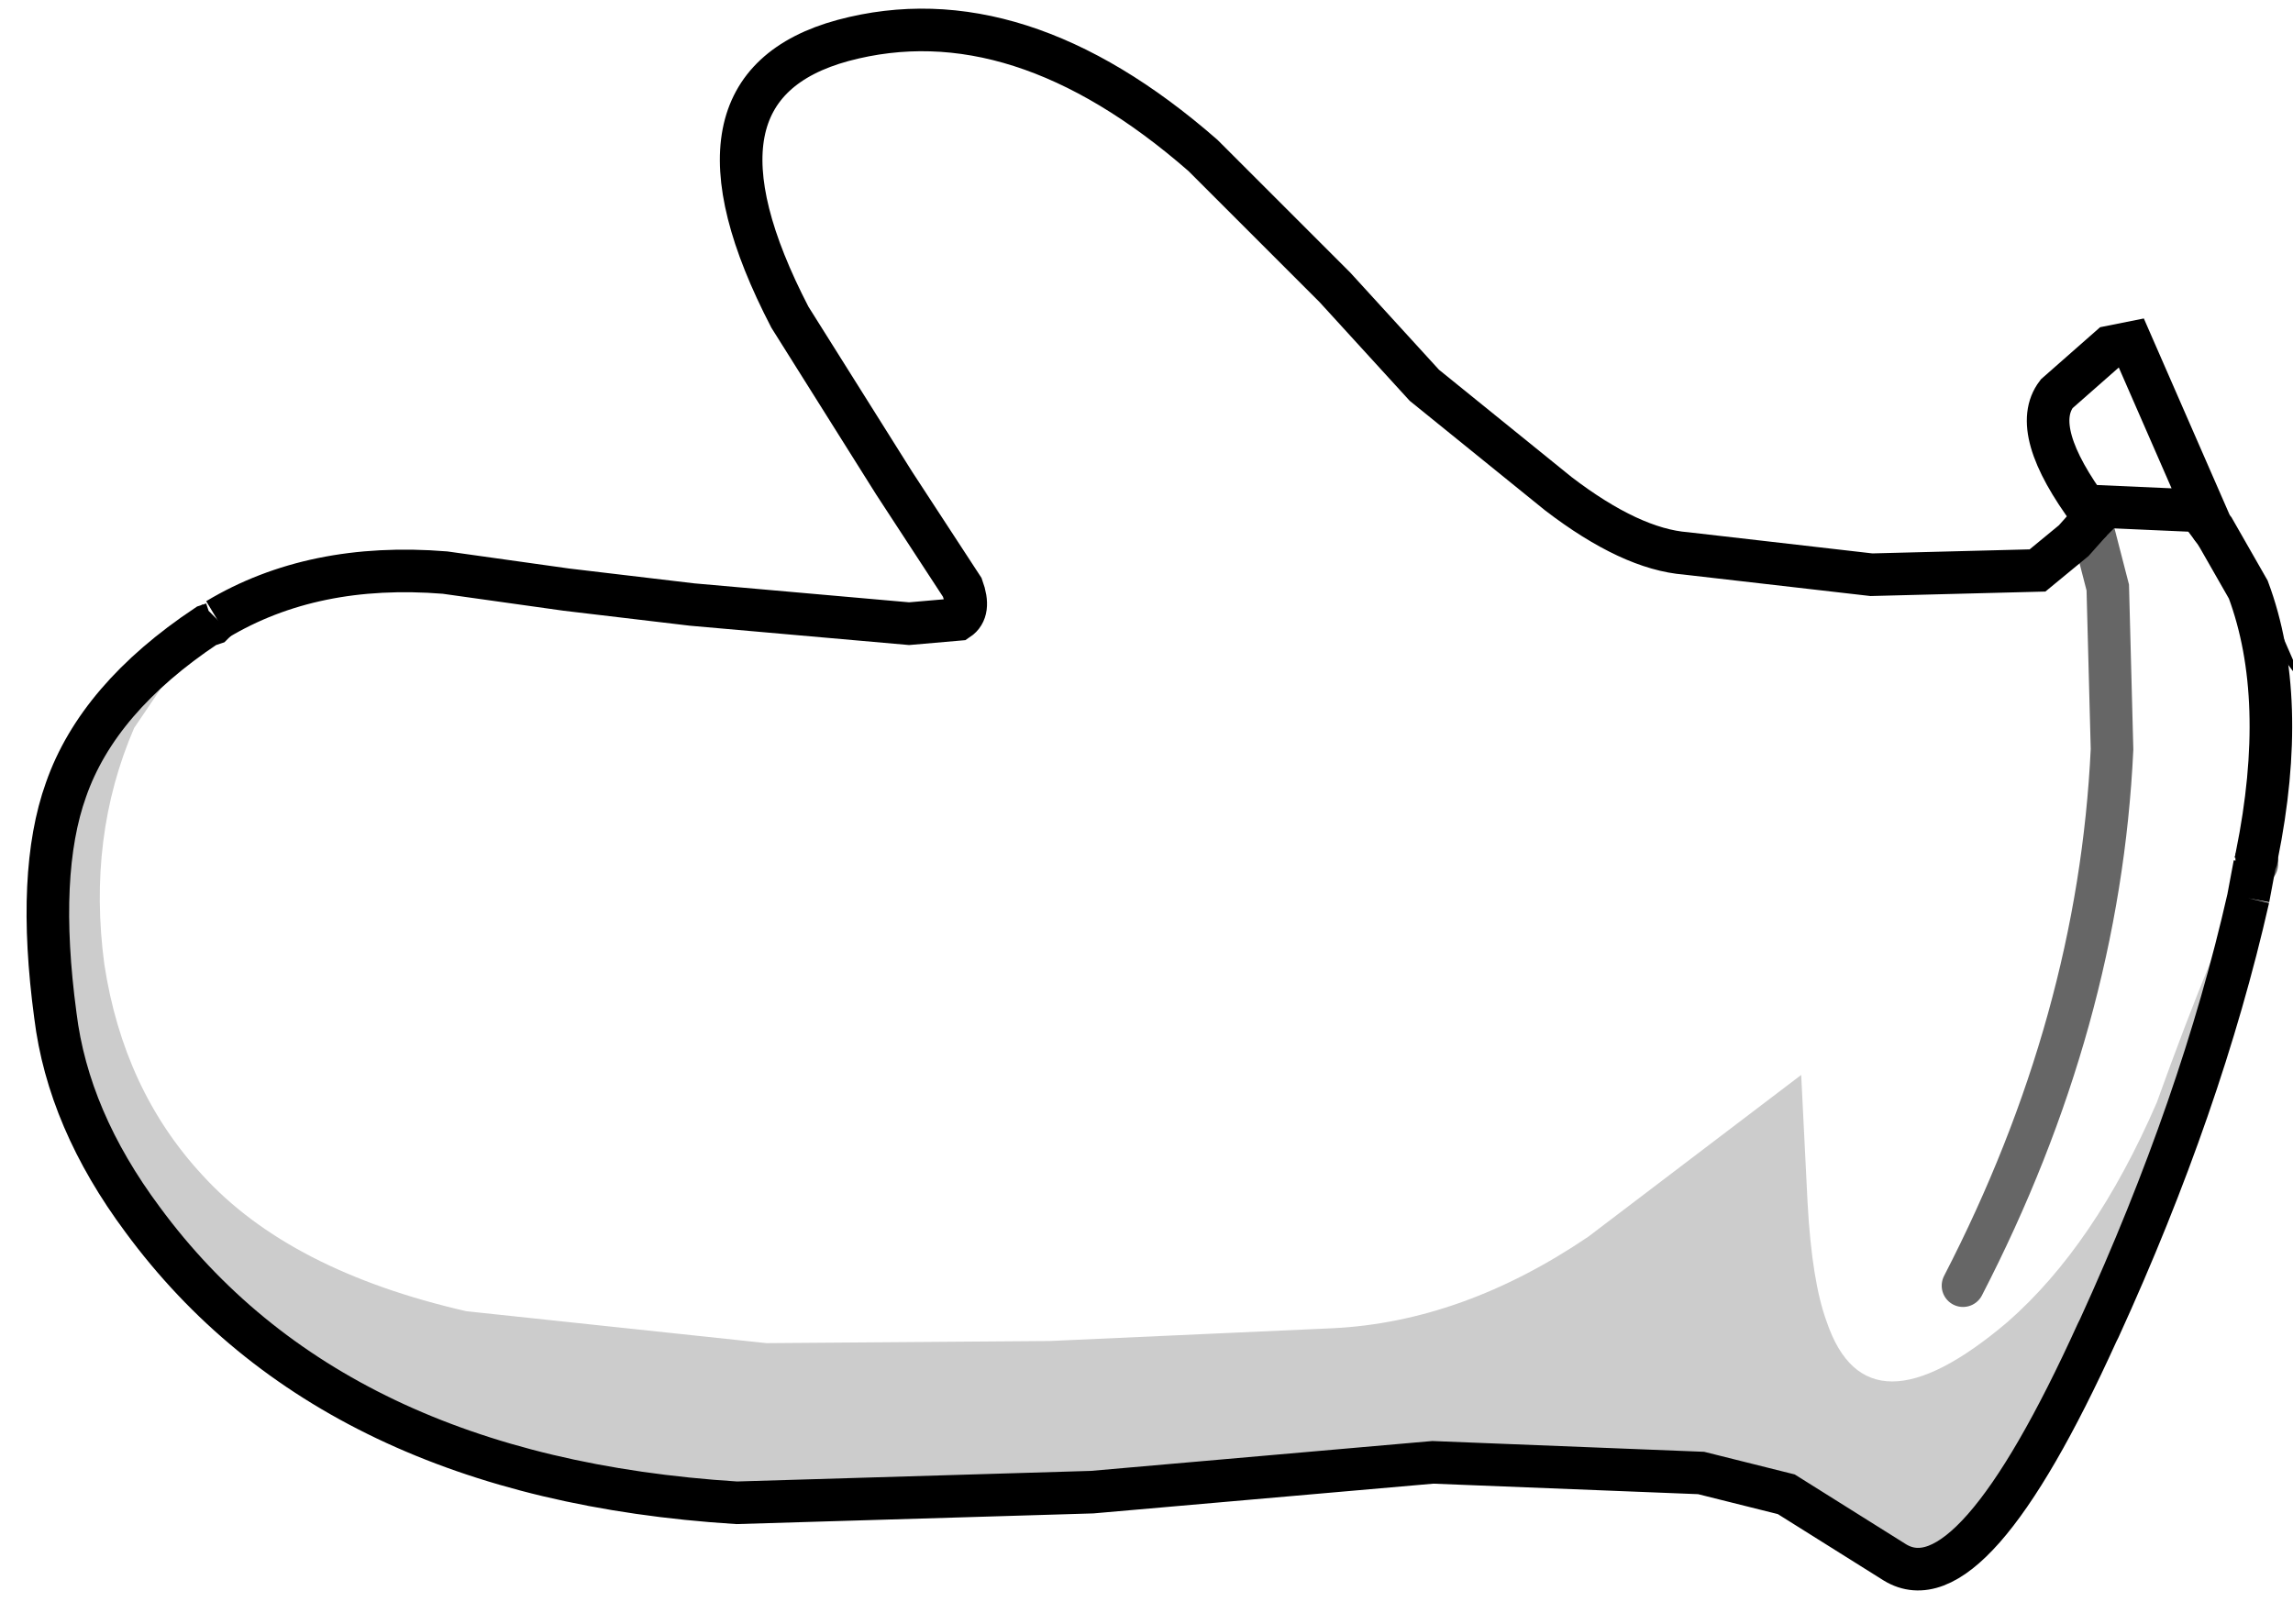 <?xml version="1.0" encoding="UTF-8" standalone="no"?>
<svg xmlns:xlink="http://www.w3.org/1999/xlink" height="38.15px" width="53.85px" xmlns="http://www.w3.org/2000/svg">
  <g transform="matrix(1.0, 0.0, 0.0, 1.0, 27.2, 18.75)">
    <path d="M-22.1 -4.2 Q-19.85 -5.55 -16.75 -5.3 L-13.9 -4.9 -10.95 -4.55 -5.85 -4.1 -4.7 -4.2 Q-4.4 -4.4 -4.6 -4.95 L-6.2 -7.4 -8.65 -11.3 Q-11.45 -16.7 -7.4 -17.8 -3.3 -18.9 1.05 -15.1 L4.15 -12.0 6.25 -9.7 9.4 -7.15 Q11.1 -5.85 12.4 -5.75 L16.75 -5.25 20.65 -5.35 21.5 -6.05 21.9 -6.5 22.0 -6.6 21.9 -6.7 Q20.45 -8.65 21.1 -9.5 L22.35 -10.6 22.85 -10.7 24.75 -6.35 24.8 -6.3 25.6 -4.9 Q26.55 -2.35 25.8 1.35 L25.8 1.4 25.8 1.55 25.75 1.55 Q24.8 3.4 23.45 7.15 22.0 10.5 19.95 12.3 16.65 15.1 15.7 12.3 15.35 11.35 15.25 9.5 L15.1 6.5 10.1 10.3 Q7.15 12.3 4.1 12.45 L-2.55 12.75 -9.2 12.8 -16.25 12.05 Q-20.4 11.1 -22.45 8.85 -24.3 6.85 -24.75 3.9 -25.15 0.9 -24.05 -1.65 L-23.0 -3.2 -21.7 -4.4 -22.1 -4.2 M25.8 1.4 L25.75 1.55 25.8 1.4 M24.75 -6.35 L24.45 -6.75 22.2 -6.85 22.0 -6.6 22.2 -6.85 24.45 -6.75 24.75 -6.35 M18.9 11.45 Q22.1 5.25 22.4 -1.15 L22.3 -4.95 21.9 -6.5 22.3 -4.95 22.4 -1.15 Q22.1 5.25 18.9 11.45" fill="#ffffff" fill-opacity="0.0" fill-rule="evenodd" stroke="none"/>
    <path d="M25.8 1.55 L25.8 1.45 25.65 2.2 25.6 2.35 25.75 1.55 25.6 2.35 22.1 12.45 22.05 12.55 Q19.1 19.05 17.3 17.95 L14.75 16.35 12.75 15.85 6.45 15.6 -1.55 16.3 -9.9 16.55 Q-19.4 15.95 -23.85 9.9 -25.6 7.55 -25.9 5.1 -26.35 1.75 -25.65 -0.2 -24.9 -2.35 -22.35 -4.05 L-22.2 -4.1 -22.1 -4.2 -21.7 -4.4 -23.0 -3.2 -24.05 -1.65 Q-25.15 0.9 -24.75 3.9 -24.3 6.85 -22.45 8.85 -20.4 11.1 -16.25 12.05 L-9.2 12.8 -2.55 12.75 4.1 12.45 Q7.15 12.3 10.1 10.3 L15.1 6.5 15.25 9.5 Q15.35 11.35 15.7 12.3 16.65 15.1 19.95 12.3 22.0 10.5 23.45 7.15 24.8 3.4 25.75 1.55 L25.8 1.55" fill="#000000" fill-opacity="0.2" fill-rule="evenodd" stroke="none"/>
    <path d="M25.6 2.35 Q24.5 7.2 22.1 12.45 L22.05 12.55 Q19.1 19.05 17.3 17.95 L14.75 16.35 12.75 15.85 6.45 15.6 -1.55 16.3 -9.9 16.55 Q-19.4 15.95 -23.85 9.9 -25.6 7.55 -25.9 5.1 -26.35 1.75 -25.65 -0.2 -24.9 -2.35 -22.35 -4.05 L-22.2 -4.1 -22.1 -4.2 M25.75 1.55 L25.8 1.4 M25.75 1.55 L25.6 2.35" fill="none" stroke="#000000" stroke-linecap="butt" stroke-linejoin="miter-clip" stroke-miterlimit="10.0" stroke-width="1.0"/>
    <path d="M25.8 1.4 L25.8 1.55" fill="none" stroke="#000000" stroke-linecap="round" stroke-linejoin="round" stroke-opacity="0.6" stroke-width="1.0"/>
    <path d="M-22.1 -4.2 Q-19.85 -5.55 -16.75 -5.3 L-13.9 -4.9 -10.95 -4.55 -5.85 -4.1 -4.7 -4.2 Q-4.4 -4.4 -4.6 -4.95 L-6.2 -7.4 -8.65 -11.3 Q-11.45 -16.7 -7.4 -17.8 -3.3 -18.9 1.05 -15.1 L4.15 -12.0 6.25 -9.7 9.4 -7.15 Q11.1 -5.85 12.4 -5.75 L16.75 -5.25 20.65 -5.35 21.5 -6.05 21.9 -6.5" fill="none" stroke="#000000" stroke-linecap="butt" stroke-linejoin="miter-clip" stroke-miterlimit="10.0" stroke-width="1.0"/>
    <path d="M21.9 -6.5 L22.0 -6.6 21.9 -6.7 Q20.45 -8.65 21.1 -9.5 L22.35 -10.6 22.85 -10.7 24.75 -6.35 24.45 -6.75 22.2 -6.85 22.0 -6.6" fill="none" stroke="#000000" stroke-linecap="round" stroke-linejoin="miter-clip" stroke-miterlimit="10.0" stroke-width="1.0"/>
    <path d="M24.75 -6.35 L24.8 -6.3 25.6 -4.9 Q26.55 -2.35 25.8 1.35 L25.8 1.4" fill="none" stroke="#000000" stroke-linecap="round" stroke-linejoin="miter-clip" stroke-miterlimit="10.0" stroke-width="1.0"/>
    <path d="M21.9 -6.5 L22.3 -4.95 22.4 -1.15 Q22.1 5.25 18.9 11.45" fill="none" stroke="#000000" stroke-linecap="round" stroke-linejoin="miter-clip" stroke-miterlimit="10.0" stroke-opacity="0.6" stroke-width="1.0"/>
  </g>
</svg>
